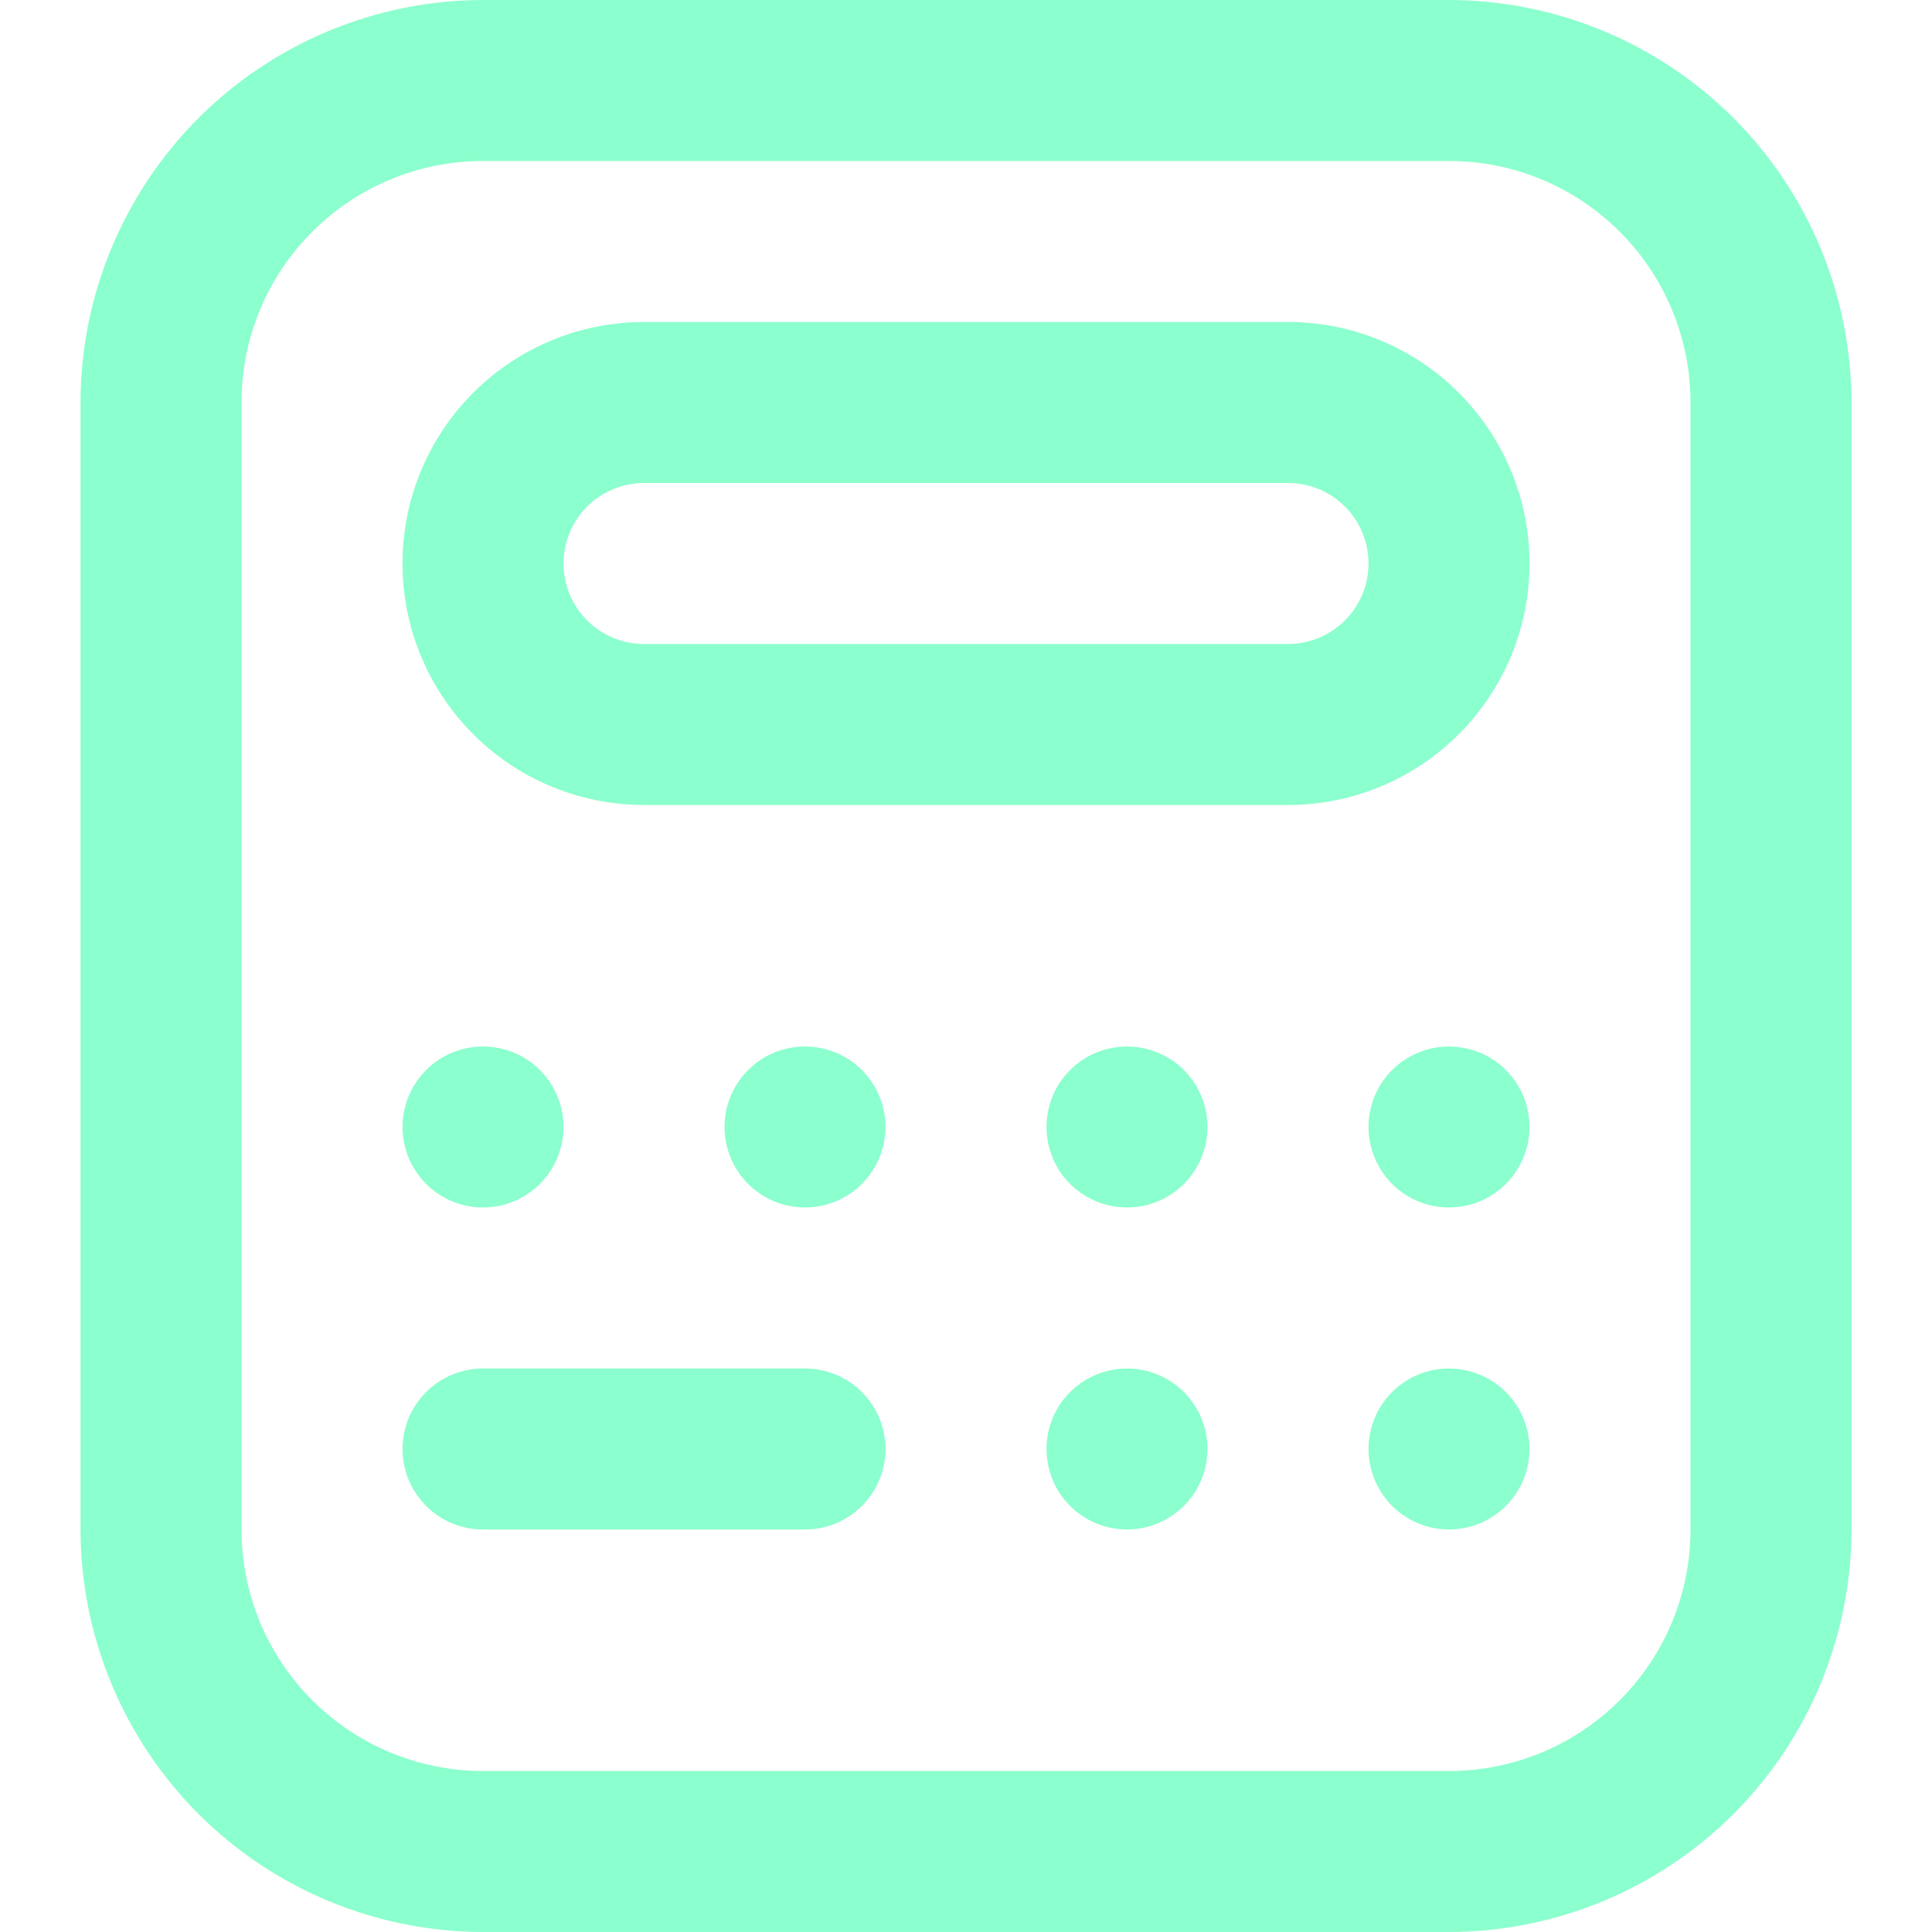 <svg width="24" height="24" viewBox="0 0 24 24" fill="none" xmlns="http://www.w3.org/2000/svg">
<g clip-path="url(#clip0_1314_2547)">
<g clip-path="url(#clip1_1314_2547)">
<path d="M6 24H18C19.326 23.998 20.596 23.471 21.534 22.534C22.471 21.596 22.998 20.326 23 19V5C22.998 3.674 22.471 2.404 21.534 1.466C20.596 0.529 19.326 0.002 18 0L6 0C4.674 0.002 3.404 0.529 2.466 1.466C1.529 2.404 1.002 3.674 1 5V19C1.002 20.326 1.529 21.596 2.466 22.534C3.404 23.471 4.674 23.998 6 24ZM18 2C18.796 2 19.559 2.316 20.121 2.879C20.684 3.441 21 4.204 21 5V19C21 19.796 20.684 20.559 20.121 21.121C19.559 21.684 18.796 22 18 22H6C5.204 22 4.441 21.684 3.879 21.121C3.316 20.559 3 19.796 3 19V5C3 4.204 3.316 3.441 3.879 2.879C4.441 2.316 5.204 2 6 2H18ZM8 10H16C16.796 10 17.559 9.684 18.121 9.121C18.684 8.559 19 7.796 19 7C19 6.204 18.684 5.441 18.121 4.879C17.559 4.316 16.796 4 16 4H8C7.204 4 6.441 4.316 5.879 4.879C5.316 5.441 5 6.204 5 7C5 7.796 5.316 8.559 5.879 9.121C6.441 9.684 7.204 10 8 10ZM16 6C16.265 6 16.52 6.105 16.707 6.293C16.895 6.48 17 6.735 17 7C17 7.265 16.895 7.52 16.707 7.707C16.52 7.895 16.265 8 16 8H8C7.735 8 7.48 7.895 7.293 7.707C7.105 7.52 7 7.265 7 7C7 6.735 7.105 6.48 7.293 6.293C7.48 6.105 7.735 6 8 6H16ZM18 13C18.198 13 18.391 13.059 18.556 13.168C18.72 13.278 18.848 13.435 18.924 13.617C19 13.8 19.019 14.001 18.981 14.195C18.942 14.389 18.847 14.567 18.707 14.707C18.567 14.847 18.389 14.942 18.195 14.981C18.001 15.019 17.8 15 17.617 14.924C17.435 14.848 17.278 14.72 17.169 14.556C17.059 14.391 17 14.198 17 14C17 13.735 17.105 13.48 17.293 13.293C17.48 13.105 17.735 13 18 13ZM14 13C14.198 13 14.391 13.059 14.556 13.168C14.72 13.278 14.848 13.435 14.924 13.617C15 13.8 15.019 14.001 14.981 14.195C14.942 14.389 14.847 14.567 14.707 14.707C14.567 14.847 14.389 14.942 14.195 14.981C14.001 15.019 13.8 15 13.617 14.924C13.435 14.848 13.278 14.72 13.168 14.556C13.059 14.391 13 14.198 13 14C13 13.735 13.105 13.48 13.293 13.293C13.48 13.105 13.735 13 14 13ZM10 13C10.198 13 10.391 13.059 10.556 13.168C10.72 13.278 10.848 13.435 10.924 13.617C11 13.8 11.019 14.001 10.981 14.195C10.942 14.389 10.847 14.567 10.707 14.707C10.567 14.847 10.389 14.942 10.195 14.981C10.001 15.019 9.8 15 9.617 14.924C9.435 14.848 9.278 14.72 9.169 14.556C9.059 14.391 9 14.198 9 14C9 13.735 9.105 13.48 9.293 13.293C9.48 13.105 9.735 13 10 13ZM18 17C18.198 17 18.391 17.059 18.556 17.169C18.72 17.278 18.848 17.435 18.924 17.617C19 17.8 19.019 18.001 18.981 18.195C18.942 18.389 18.847 18.567 18.707 18.707C18.567 18.847 18.389 18.942 18.195 18.981C18.001 19.019 17.8 19 17.617 18.924C17.435 18.848 17.278 18.72 17.169 18.556C17.059 18.391 17 18.198 17 18C17 17.735 17.105 17.48 17.293 17.293C17.48 17.105 17.735 17 18 17ZM14 17C14.198 17 14.391 17.059 14.556 17.169C14.72 17.278 14.848 17.435 14.924 17.617C15 17.8 15.019 18.001 14.981 18.195C14.942 18.389 14.847 18.567 14.707 18.707C14.567 18.847 14.389 18.942 14.195 18.981C14.001 19.019 13.8 19 13.617 18.924C13.435 18.848 13.278 18.72 13.168 18.556C13.059 18.391 13 18.198 13 18C13 17.735 13.105 17.48 13.293 17.293C13.48 17.105 13.735 17 14 17ZM6 13C6.198 13 6.391 13.059 6.556 13.168C6.72 13.278 6.848 13.435 6.924 13.617C7 13.8 7.019 14.001 6.981 14.195C6.942 14.389 6.847 14.567 6.707 14.707C6.567 14.847 6.389 14.942 6.195 14.981C6.001 15.019 5.8 15 5.617 14.924C5.435 14.848 5.278 14.72 5.169 14.556C5.059 14.391 5 14.198 5 14C5 13.735 5.105 13.48 5.293 13.293C5.48 13.105 5.735 13 6 13ZM5 18C5 17.735 5.105 17.48 5.293 17.293C5.48 17.105 5.735 17 6 17H10C10.265 17 10.52 17.105 10.707 17.293C10.895 17.48 11 17.735 11 18C11 18.265 10.895 18.52 10.707 18.707C10.52 18.895 10.265 19 10 19H6C5.735 19 5.48 18.895 5.293 18.707C5.105 18.52 5 18.265 5 18Z" fill="#8BFFCD"/>
</g>
</g>
<defs>
<clipPath id="clip0_1314_2547">
<rect width="24" height="24" fill="white"/>
</clipPath>
<clipPath id="clip1_1314_2547">
<rect width="24" height="24" fill="white" transform="matrix(-1 0 0 1 24 0)"/>
</clipPath>
</defs>
</svg>
